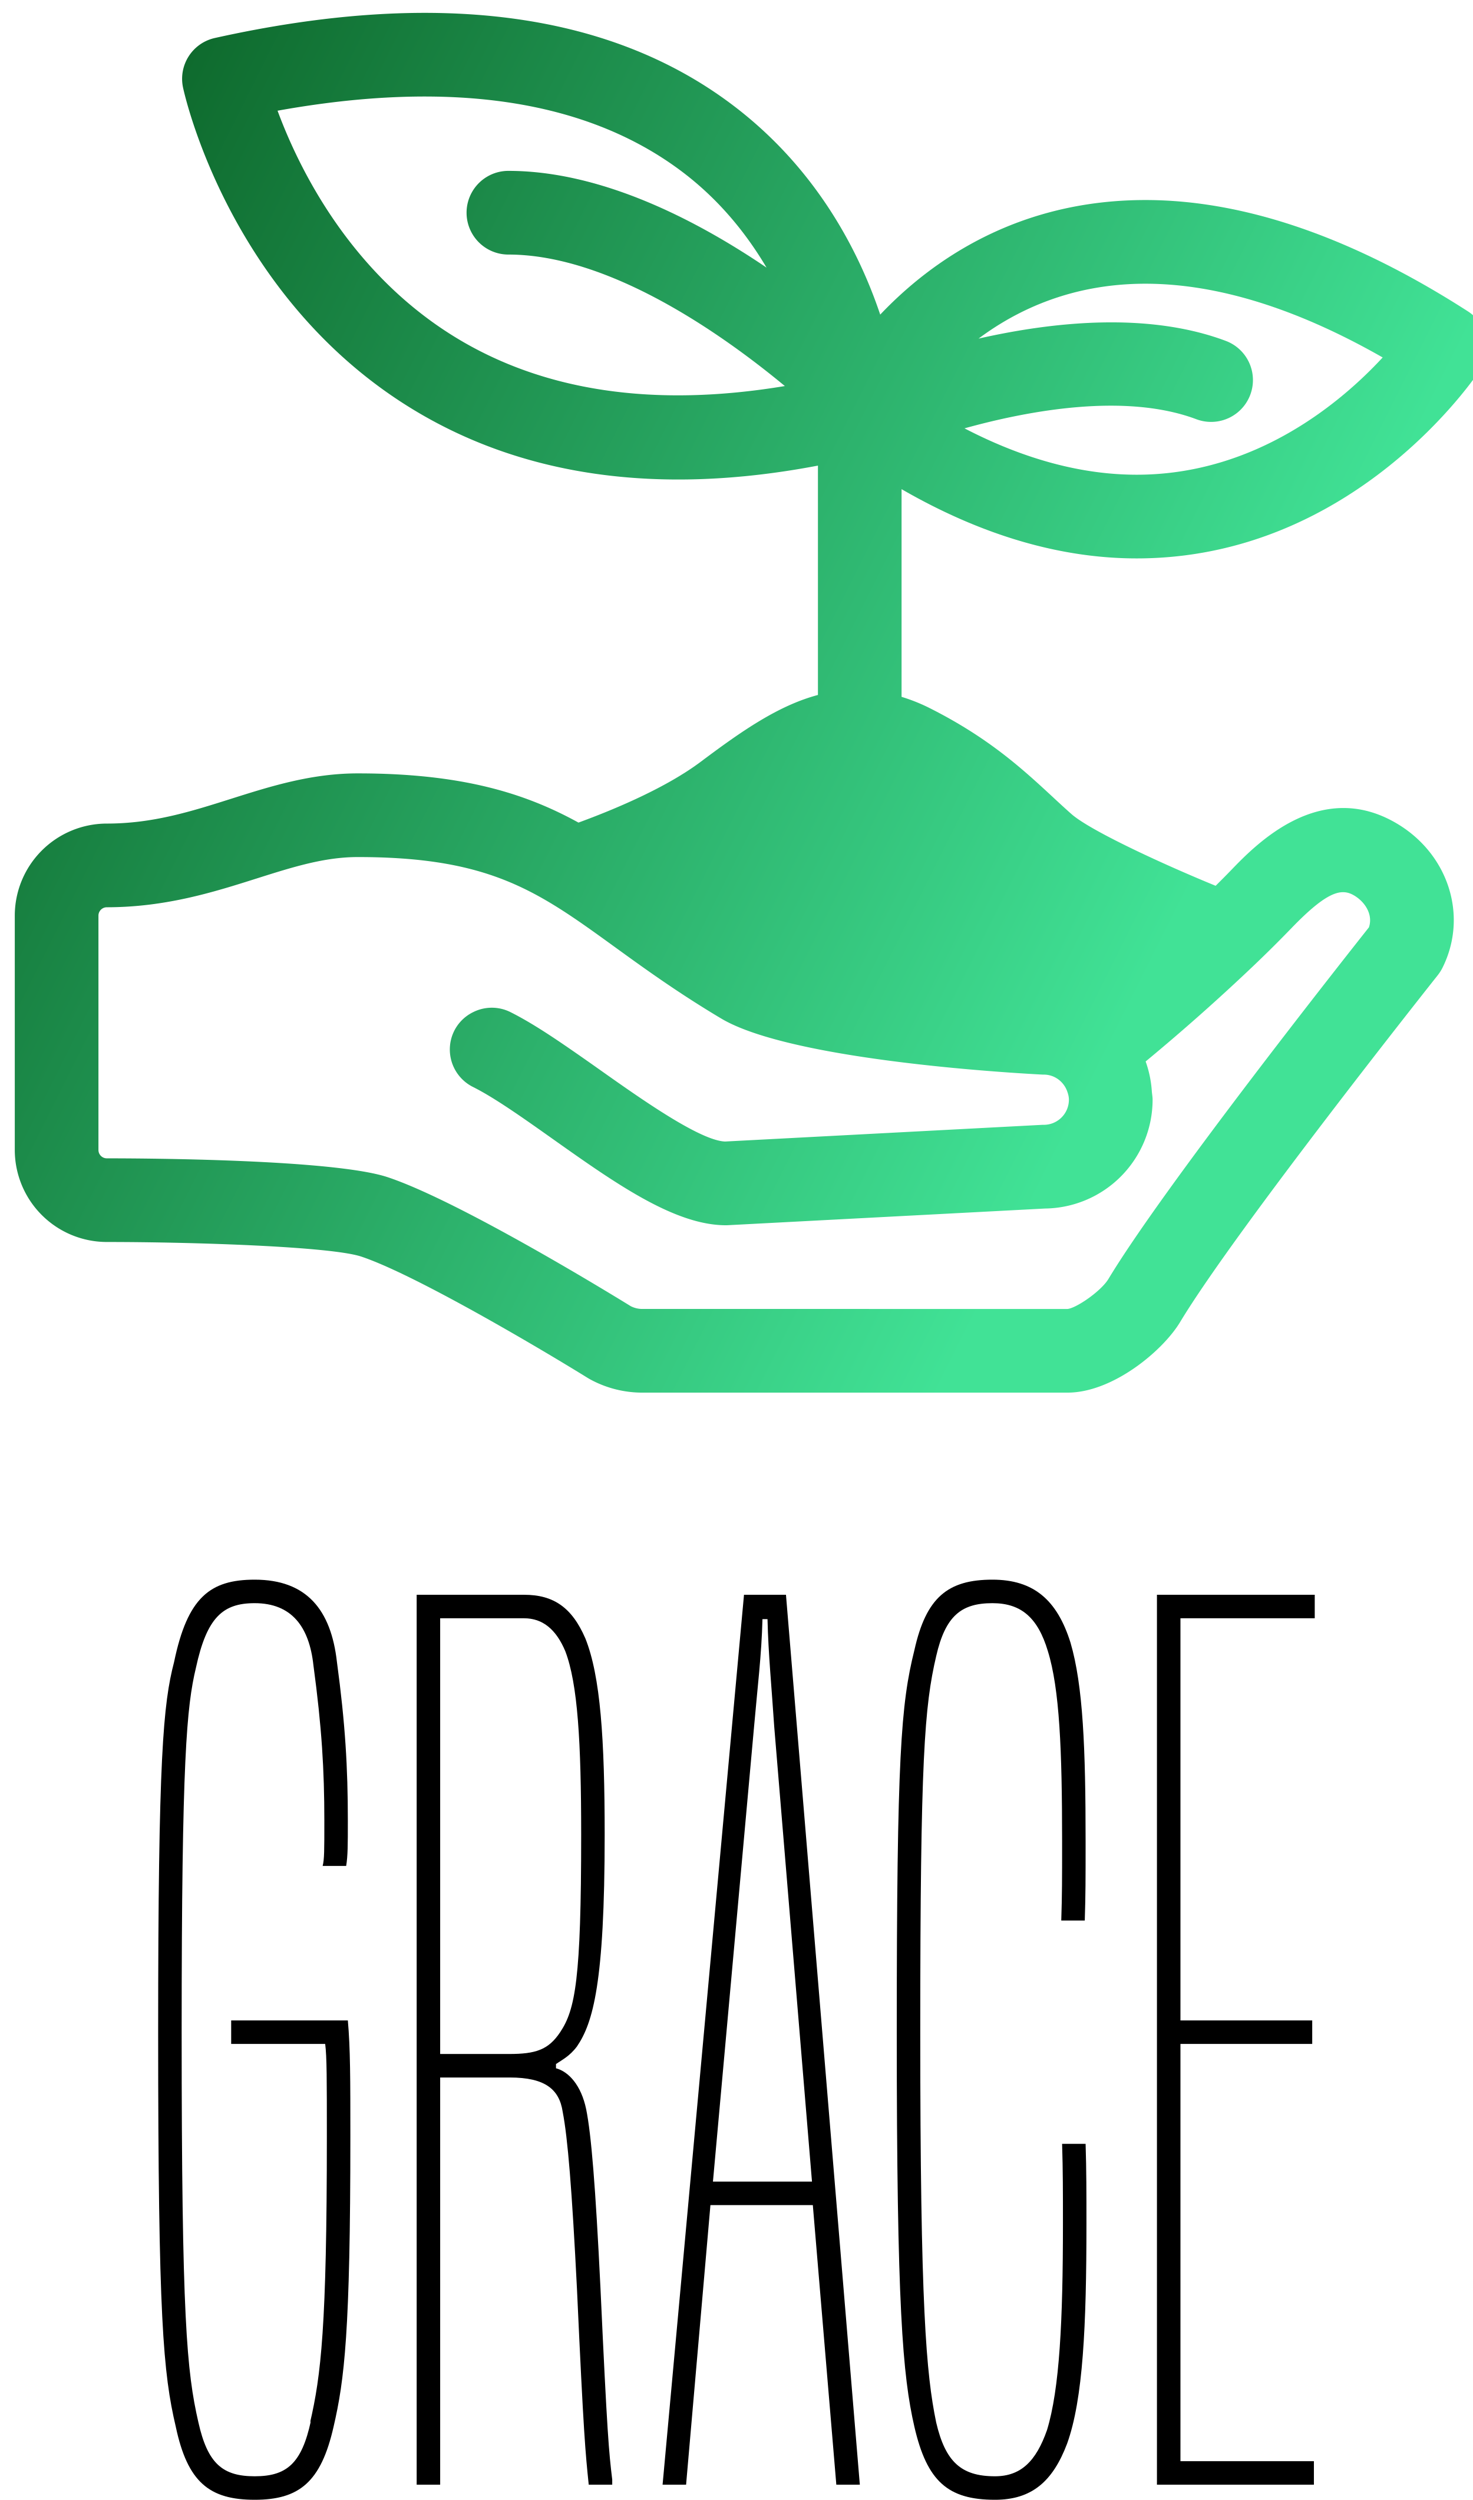 <svg data-v-423bf9ae="" xmlns="http://www.w3.org/2000/svg" viewBox="0 0 96.068 163" class="iconAbove"><!----><!----><!----><g data-v-423bf9ae="" id="9bb27a84-1654-44ea-8472-18a32a0aa0f6" fill="#000000" transform="matrix(5.474,0,0,5.474,8.344,88.274)"><path d="M2.18 12.71C2.07 13.22 1.89 13.37 1.51 13.37C1.13 13.37 0.95 13.22 0.84 12.73C0.70 12.12 0.64 11.49 0.64 8.08C0.64 4.82 0.70 4.20 0.81 3.74C0.94 3.14 1.13 2.97 1.51 2.97C1.95 2.97 2.16 3.25 2.21 3.71C2.31 4.45 2.34 4.96 2.34 5.56C2.34 5.92 2.34 6.02 2.32 6.10L2.60 6.10C2.62 5.98 2.62 5.85 2.62 5.56C2.62 4.93 2.59 4.41 2.49 3.67C2.42 3.05 2.13 2.69 1.51 2.69C0.98 2.69 0.71 2.90 0.55 3.67C0.42 4.17 0.36 4.80 0.36 8.08C0.36 11.49 0.42 12.14 0.57 12.78C0.71 13.44 0.97 13.65 1.51 13.65C2.04 13.65 2.30 13.44 2.45 12.78C2.58 12.22 2.65 11.65 2.65 9.32C2.65 8.65 2.65 8.27 2.62 7.94L1.23 7.94L1.23 8.22L2.35 8.22C2.37 8.37 2.37 8.65 2.37 9.32C2.37 11.59 2.30 12.17 2.17 12.73ZM5.77 13.47L5.77 13.41C5.73 13.08 5.71 12.87 5.63 11.13C5.57 9.90 5.52 9.30 5.46 9.00C5.40 8.71 5.25 8.55 5.10 8.51L5.10 8.46C5.17 8.41 5.26 8.37 5.35 8.25C5.54 7.97 5.68 7.50 5.68 5.73C5.68 4.59 5.63 3.84 5.45 3.39C5.29 3.02 5.07 2.87 4.72 2.87L3.44 2.87L3.44 13.47L3.72 13.47L3.72 8.62L4.55 8.62C4.97 8.62 5.14 8.76 5.18 9.03C5.24 9.34 5.29 9.95 5.35 11.14C5.43 12.89 5.45 13.08 5.49 13.47ZM3.72 8.34L3.72 3.15L4.72 3.15C4.94 3.15 5.10 3.28 5.21 3.54C5.36 3.93 5.40 4.63 5.40 5.73C5.40 7.45 5.33 7.81 5.15 8.08C5.01 8.29 4.86 8.34 4.54 8.34ZM8.72 13.47L7.84 2.87L7.34 2.87L6.37 13.47L6.65 13.47L6.94 10.14L8.16 10.14L8.44 13.47ZM8.15 9.86L6.97 9.86L7.46 4.44C7.50 3.98 7.55 3.58 7.56 3.16L7.62 3.16C7.63 3.58 7.67 3.98 7.70 4.44ZM11.13 9.41C11.14 9.73 11.14 9.98 11.14 10.36C11.14 11.52 11.10 12.33 10.95 12.82C10.82 13.19 10.64 13.37 10.33 13.37C9.93 13.37 9.74 13.20 9.63 12.73C9.51 12.15 9.44 11.35 9.44 8.08C9.44 4.82 9.49 4.20 9.63 3.60C9.74 3.12 9.93 2.97 10.30 2.97C10.64 2.97 10.84 3.14 10.96 3.54C11.10 3.99 11.13 4.72 11.13 5.81C11.13 6.26 11.13 6.44 11.12 6.75L11.40 6.75C11.41 6.44 11.41 6.26 11.41 5.81C11.41 4.70 11.38 3.95 11.23 3.44C11.07 2.93 10.79 2.69 10.30 2.69C9.77 2.69 9.51 2.90 9.37 3.53C9.21 4.17 9.16 4.80 9.16 8.08C9.16 11.35 9.23 12.17 9.37 12.78C9.52 13.43 9.77 13.65 10.33 13.65C10.77 13.65 11.02 13.43 11.19 12.98C11.38 12.45 11.42 11.58 11.42 10.36C11.42 10.01 11.42 9.72 11.41 9.41ZM14.13 13.47L14.13 13.19L12.54 13.19L12.54 8.22L14.11 8.22L14.11 7.94L12.54 7.94L12.54 3.15L14.14 3.15L14.14 2.87L12.26 2.87L12.26 13.47Z"></path></g><defs data-v-423bf9ae=""><linearGradient data-v-423bf9ae="" gradientTransform="rotate(25)" id="9e2e9c13-eb92-48e7-b1ad-c9562676f41a" x1="0%" y1="0%" x2="100%" y2="0%"><stop data-v-423bf9ae="" offset="0%" style="stop-color: rgb(8, 91, 32); stop-opacity: 1;"></stop><stop data-v-423bf9ae="" offset="100%" style="stop-color: rgb(65, 226, 150); stop-opacity: 1;"></stop></linearGradient></defs><g data-v-423bf9ae="" id="dcc7ae09-a5f6-47eb-ada4-cebcfb676f80" transform="matrix(1.067,0,0,1.067,-4.371,-7.529)" stroke="none" fill="url(#9e2e9c13-eb92-48e7-b1ad-c9562676f41a)"><path d="M73.576 41.18c13.263 0 20.692-11.067 21.003-11.537a2.562 2.562 0 0 0 .366-1.935 2.575 2.575 0 0 0-1.119-1.622c-7.02-4.515-13.652-6.806-19.717-6.806-7.85 0-13.103 3.729-16.21 7.002-1.316-3.913-3.946-9.027-9.156-12.908C41.2 7.752 30.598 6.407 17.23 9.378a2.554 2.554 0 0 0-1.945 3.031c.11.514 2.824 12.669 13.786 19.501 6.831 4.258 15.232 5.464 25.021 3.599v14.016c-2.412.642-4.641 2.19-7.161 4.08-2.102 1.577-5.202 2.886-7.475 3.719-3.293-1.814-7.167-3.007-13.489-3.007-2.836 0-5.323.787-7.729 1.548-2.468.782-4.799 1.519-7.613 1.519A5.632 5.632 0 0 0 5 63.009v14.319a5.63 5.63 0 0 0 5.625 5.625c5.348 0 13.711.277 15.555.892 3.324 1.107 11.117 5.728 13.839 7.415l.105.062a6.651 6.651 0 0 0 3.229.836h25.999c2.754 0 5.812-2.546 6.873-4.305 3.407-5.657 15.633-21.051 15.756-21.207.108-.139.205-.289.284-.447 1.585-3.17.369-6.97-2.824-8.84-4.676-2.738-8.599 1.323-10.075 2.852-.314.326-.64.651-.965.975-3.182-1.303-7.648-3.358-8.812-4.383-.39-.344-.771-.697-1.157-1.056-1.837-1.699-3.92-3.624-7.573-5.451a10.918 10.918 0 0 0-1.655-.656V36.948c4.851 2.798 9.67 4.232 14.372 4.232zm5.446-13.292c-4.782-1.792-10.604-1.16-15.112-.14 2.423-1.809 5.777-3.354 10.199-3.354 4.392 0 9.258 1.515 14.502 4.506-2.52 2.725-7.749 7.166-15.035 7.166-3.388 0-6.914-.96-10.526-2.834 3.978-1.104 9.85-2.18 14.177-.556a2.556 2.556 0 1 0 1.795-4.788zm-47.199-.287c-6.387-3.958-9.476-10.301-10.761-13.78 10.509-1.894 18.77-.681 24.576 3.615 2.384 1.764 4.074 3.885 5.312 5.973-4.384-2.971-10.141-5.911-15.778-5.911a2.557 2.557 0 0 0 0 5.114c6.222 0 13.15 4.93 16.898 8.035-7.994 1.33-14.8.331-20.247-3.046zm35.941 45.12c.044.003.088.004.135.004.662 0 1.216.431 1.429 1.022.059.162.104.33.104.511 0 .847-.688 1.535-1.532 1.535-.047 0-.091 0-.135.003l-19.348 1.018c-1.188-.043-3.616-1.581-5.776-3.067-.642-.442-1.264-.881-1.818-1.273a166.91 166.91 0 0 0-1.833-1.283c-1.309-.904-2.556-1.717-3.698-2.288a2.544 2.544 0 0 0-2.28.007 2.54 2.54 0 0 0-1.15 1.137 2.558 2.558 0 0 0 1.143 3.431c1.317.658 3.041 1.878 4.865 3.17 3.835 2.716 7.457 5.282 10.597 5.282.044 0 .091-.001.135-.004l19.372-1.018a6.656 6.656 0 0 0 6.574-6.649c0-.174-.033-.34-.047-.511a6.74 6.74 0 0 0-.378-1.827 127.952 127.952 0 0 0 6.56-5.815 80.381 80.381 0 0 0 2.364-2.344c2.18-2.256 3.047-2.436 3.812-1.989.677.397 1.175 1.175.911 1.953-1.699 2.145-12.557 15.899-15.923 21.488-.448.74-1.945 1.772-2.493 1.831H43.353c-.246 0-.489-.059-.706-.171-.961-.593-10.42-6.403-14.85-7.879-3.296-1.099-14.883-1.154-17.172-1.154a.511.511 0 0 1-.511-.511V63.009c0-.281.229-.511.511-.511 3.604 0 6.554-.933 9.157-1.758 2.221-.703 4.14-1.31 6.185-1.31 3.796 0 6.434.456 8.654 1.284 2.531.944 4.518 2.375 7.03 4.195 1.819 1.318 3.882 2.812 6.53 4.389 1.33.792 3.536 1.411 6.005 1.894 5.309 1.037 11.846 1.438 13.578 1.529z"></path></g><!----></svg>